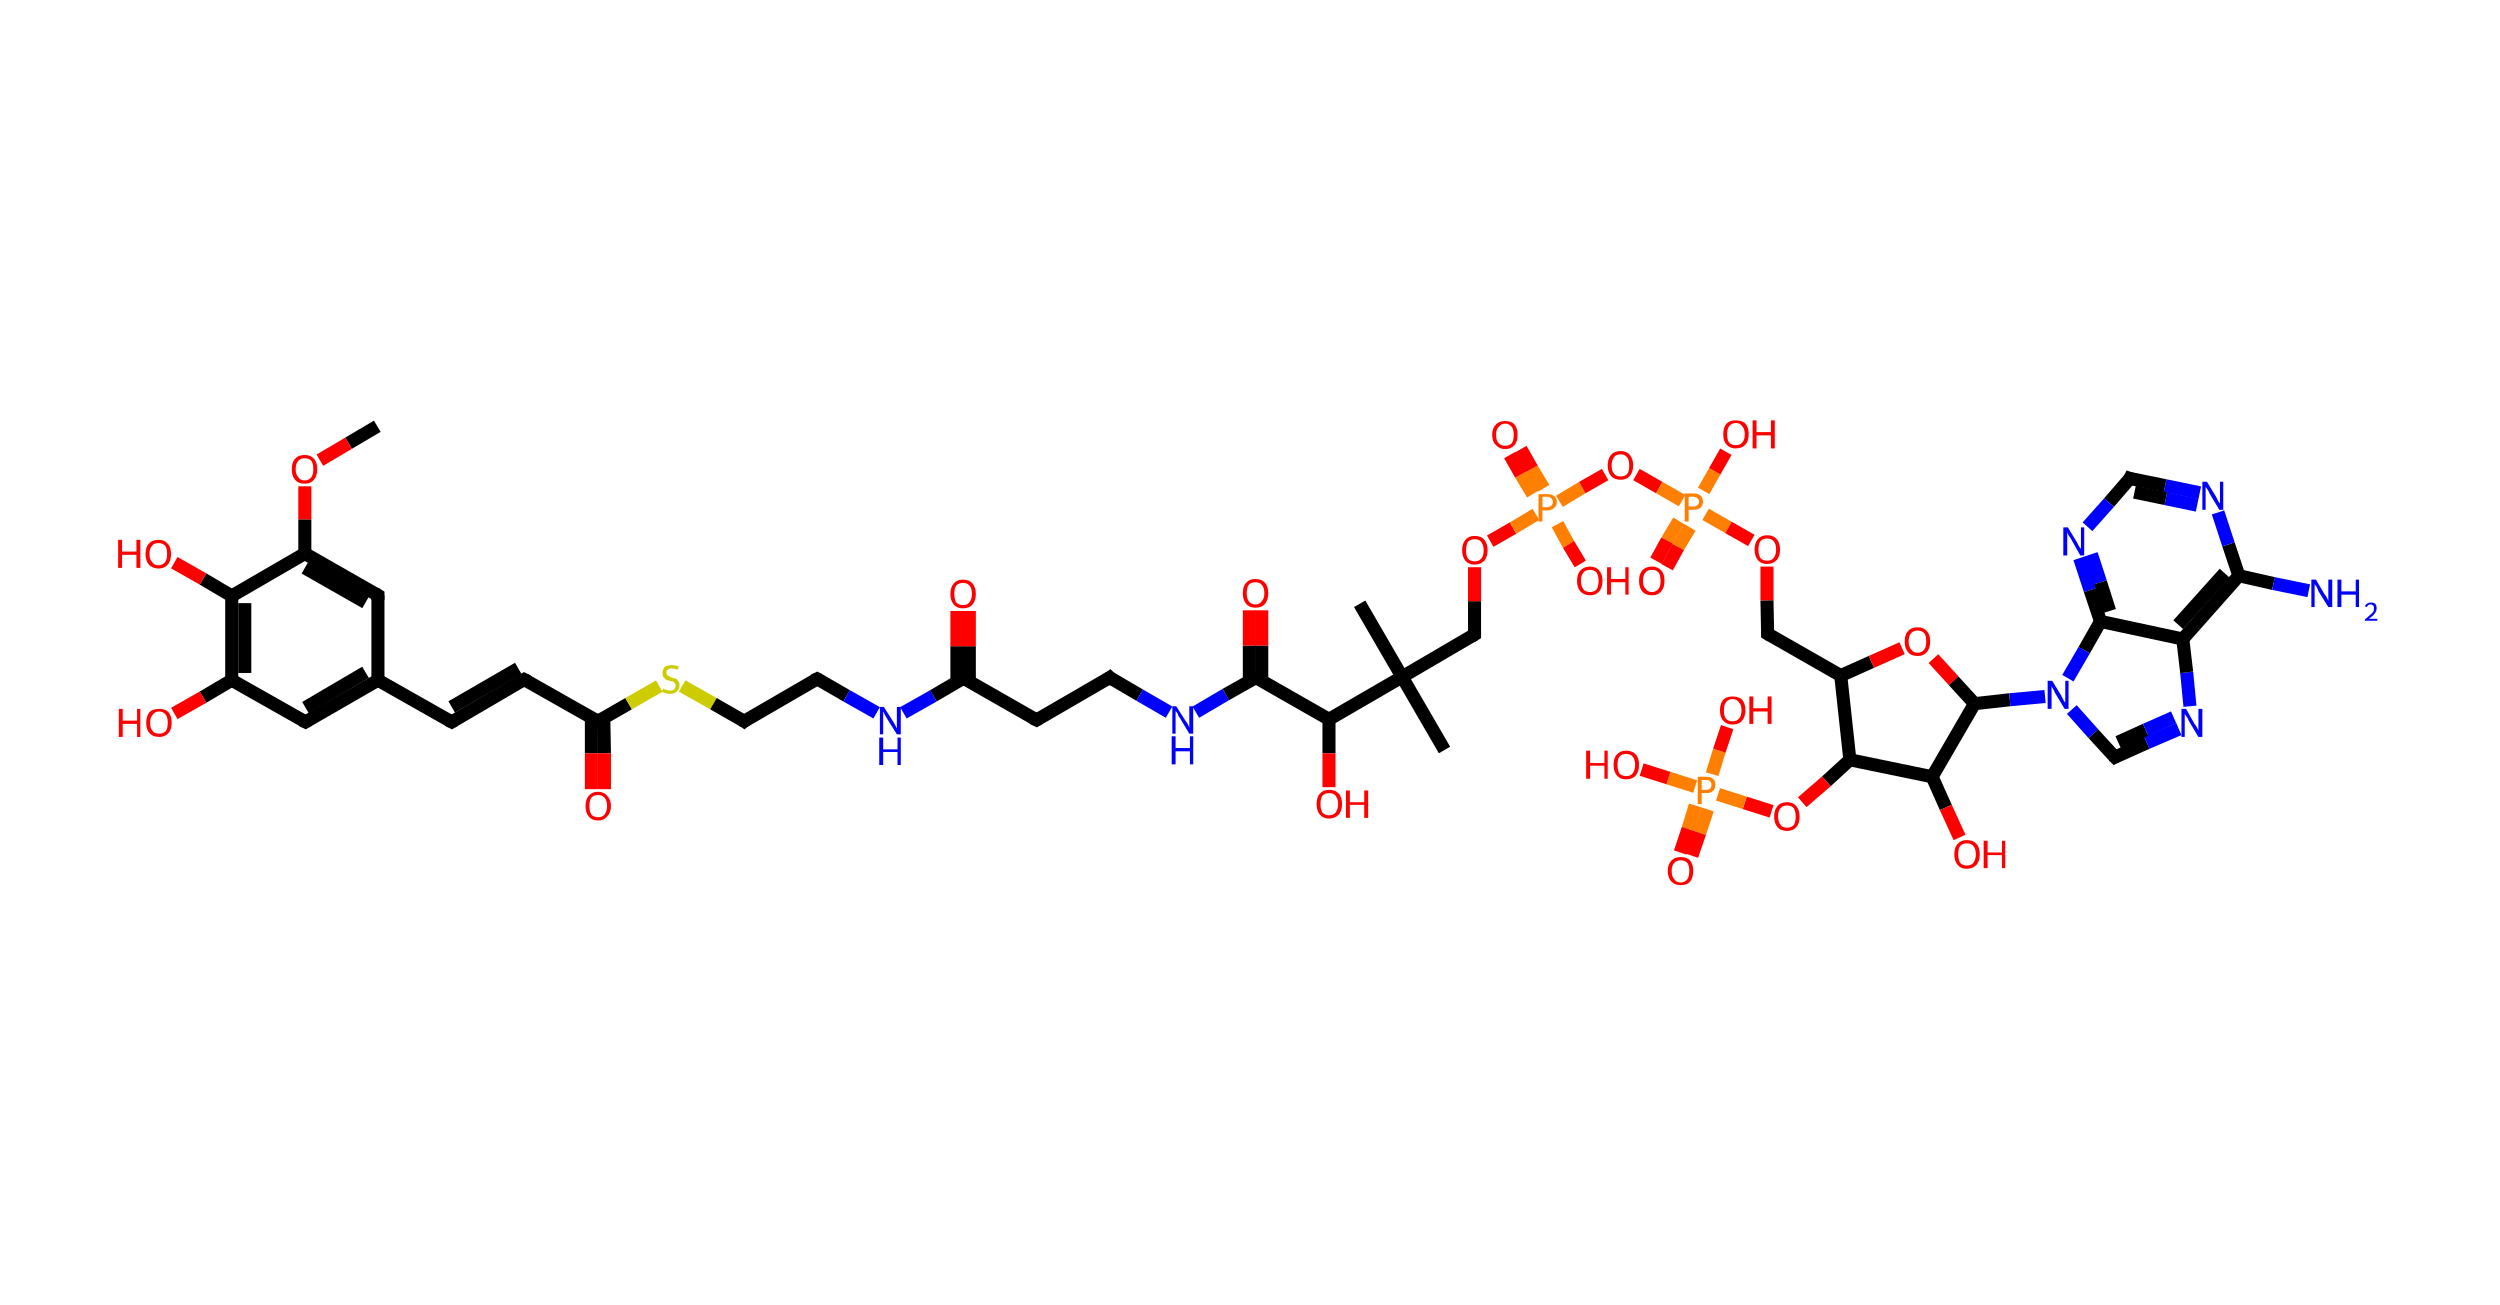 <?xml version='1.0' encoding='ASCII' standalone='yes'?>
<svg xmlns="http://www.w3.org/2000/svg" xmlns:rdkit="http://www.rdkit.org/xml" xmlns:xlink="http://www.w3.org/1999/xlink" version="1.1" baseProfile="full" xml:space="preserve" width="383px" height="200px" viewBox="0 0 383 200">
<!-- END OF HEADER -->
<rect style="opacity:1.0;fill:#FFFFFF;stroke:none" width="383.0" height="200.0" x="0.0" y="0.0"> </rect>
<path class="bond-0 atom-0 atom-1" d="M 57.8,65.3 L 53.4,67.9" style="fill:none;fill-rule:evenodd;stroke:#000000;stroke-width:2.0px;stroke-linecap:butt;stroke-linejoin:miter;stroke-opacity:1"/>
<path class="bond-0 atom-0 atom-1" d="M 53.4,67.9 L 49.0,70.5" style="fill:none;fill-rule:evenodd;stroke:#FF0000;stroke-width:2.0px;stroke-linecap:butt;stroke-linejoin:miter;stroke-opacity:1"/>
<path class="bond-1 atom-1 atom-2" d="M 46.7,74.5 L 46.7,79.6" style="fill:none;fill-rule:evenodd;stroke:#FF0000;stroke-width:2.0px;stroke-linecap:butt;stroke-linejoin:miter;stroke-opacity:1"/>
<path class="bond-1 atom-1 atom-2" d="M 46.7,79.6 L 46.7,84.8" style="fill:none;fill-rule:evenodd;stroke:#000000;stroke-width:2.0px;stroke-linecap:butt;stroke-linejoin:miter;stroke-opacity:1"/>
<path class="bond-2 atom-2 atom-3" d="M 46.7,84.8 L 57.9,91.2" style="fill:none;fill-rule:evenodd;stroke:#000000;stroke-width:2.0px;stroke-linecap:butt;stroke-linejoin:miter;stroke-opacity:1"/>
<path class="bond-2 atom-2 atom-3" d="M 46.7,87.0 L 56.0,92.3" style="fill:none;fill-rule:evenodd;stroke:#000000;stroke-width:2.0px;stroke-linecap:butt;stroke-linejoin:miter;stroke-opacity:1"/>
<path class="bond-3 atom-3 atom-4" d="M 57.9,91.2 L 57.9,104.2" style="fill:none;fill-rule:evenodd;stroke:#000000;stroke-width:2.0px;stroke-linecap:butt;stroke-linejoin:miter;stroke-opacity:1"/>
<path class="bond-4 atom-4 atom-5" d="M 57.9,104.2 L 69.2,110.6" style="fill:none;fill-rule:evenodd;stroke:#000000;stroke-width:2.0px;stroke-linecap:butt;stroke-linejoin:miter;stroke-opacity:1"/>
<path class="bond-5 atom-5 atom-6" d="M 69.2,110.6 L 80.3,104.1" style="fill:none;fill-rule:evenodd;stroke:#000000;stroke-width:2.0px;stroke-linecap:butt;stroke-linejoin:miter;stroke-opacity:1"/>
<path class="bond-5 atom-5 atom-6" d="M 69.2,108.3 L 79.4,102.4" style="fill:none;fill-rule:evenodd;stroke:#000000;stroke-width:2.0px;stroke-linecap:butt;stroke-linejoin:miter;stroke-opacity:1"/>
<path class="bond-6 atom-6 atom-7" d="M 80.3,104.1 L 91.6,110.5" style="fill:none;fill-rule:evenodd;stroke:#000000;stroke-width:2.0px;stroke-linecap:butt;stroke-linejoin:miter;stroke-opacity:1"/>
<path class="bond-7 atom-7 atom-8" d="M 90.6,110.0 L 90.6,115.4" style="fill:none;fill-rule:evenodd;stroke:#000000;stroke-width:2.0px;stroke-linecap:butt;stroke-linejoin:miter;stroke-opacity:1"/>
<path class="bond-7 atom-7 atom-8" d="M 90.6,115.4 L 90.6,120.9" style="fill:none;fill-rule:evenodd;stroke:#FF0000;stroke-width:2.0px;stroke-linecap:butt;stroke-linejoin:miter;stroke-opacity:1"/>
<path class="bond-7 atom-7 atom-8" d="M 92.5,110.0 L 92.6,115.4" style="fill:none;fill-rule:evenodd;stroke:#000000;stroke-width:2.0px;stroke-linecap:butt;stroke-linejoin:miter;stroke-opacity:1"/>
<path class="bond-7 atom-7 atom-8" d="M 92.6,115.4 L 92.6,120.9" style="fill:none;fill-rule:evenodd;stroke:#FF0000;stroke-width:2.0px;stroke-linecap:butt;stroke-linejoin:miter;stroke-opacity:1"/>
<path class="bond-8 atom-7 atom-9" d="M 91.6,110.5 L 96.3,107.8" style="fill:none;fill-rule:evenodd;stroke:#000000;stroke-width:2.0px;stroke-linecap:butt;stroke-linejoin:miter;stroke-opacity:1"/>
<path class="bond-8 atom-7 atom-9" d="M 96.3,107.8 L 101.0,105.1" style="fill:none;fill-rule:evenodd;stroke:#CCCC00;stroke-width:2.0px;stroke-linecap:butt;stroke-linejoin:miter;stroke-opacity:1"/>
<path class="bond-9 atom-9 atom-10" d="M 104.5,105.1 L 109.3,107.8" style="fill:none;fill-rule:evenodd;stroke:#CCCC00;stroke-width:2.0px;stroke-linecap:butt;stroke-linejoin:miter;stroke-opacity:1"/>
<path class="bond-9 atom-9 atom-10" d="M 109.3,107.8 L 114.0,110.5" style="fill:none;fill-rule:evenodd;stroke:#000000;stroke-width:2.0px;stroke-linecap:butt;stroke-linejoin:miter;stroke-opacity:1"/>
<path class="bond-10 atom-10 atom-11" d="M 114.0,110.5 L 125.2,104.0" style="fill:none;fill-rule:evenodd;stroke:#000000;stroke-width:2.0px;stroke-linecap:butt;stroke-linejoin:miter;stroke-opacity:1"/>
<path class="bond-11 atom-11 atom-12" d="M 125.2,104.0 L 129.7,106.6" style="fill:none;fill-rule:evenodd;stroke:#000000;stroke-width:2.0px;stroke-linecap:butt;stroke-linejoin:miter;stroke-opacity:1"/>
<path class="bond-11 atom-11 atom-12" d="M 129.7,106.6 L 134.3,109.2" style="fill:none;fill-rule:evenodd;stroke:#0000FF;stroke-width:2.0px;stroke-linecap:butt;stroke-linejoin:miter;stroke-opacity:1"/>
<path class="bond-12 atom-12 atom-13" d="M 138.4,109.2 L 143.0,106.6" style="fill:none;fill-rule:evenodd;stroke:#0000FF;stroke-width:2.0px;stroke-linecap:butt;stroke-linejoin:miter;stroke-opacity:1"/>
<path class="bond-12 atom-12 atom-13" d="M 143.0,106.6 L 147.6,103.9" style="fill:none;fill-rule:evenodd;stroke:#000000;stroke-width:2.0px;stroke-linecap:butt;stroke-linejoin:miter;stroke-opacity:1"/>
<path class="bond-13 atom-13 atom-14" d="M 148.5,104.5 L 148.5,99.0" style="fill:none;fill-rule:evenodd;stroke:#000000;stroke-width:2.0px;stroke-linecap:butt;stroke-linejoin:miter;stroke-opacity:1"/>
<path class="bond-13 atom-13 atom-14" d="M 148.5,99.0 L 148.5,93.6" style="fill:none;fill-rule:evenodd;stroke:#FF0000;stroke-width:2.0px;stroke-linecap:butt;stroke-linejoin:miter;stroke-opacity:1"/>
<path class="bond-13 atom-13 atom-14" d="M 146.6,104.5 L 146.6,99.0" style="fill:none;fill-rule:evenodd;stroke:#000000;stroke-width:2.0px;stroke-linecap:butt;stroke-linejoin:miter;stroke-opacity:1"/>
<path class="bond-13 atom-13 atom-14" d="M 146.6,99.0 L 146.6,93.6" style="fill:none;fill-rule:evenodd;stroke:#FF0000;stroke-width:2.0px;stroke-linecap:butt;stroke-linejoin:miter;stroke-opacity:1"/>
<path class="bond-14 atom-13 atom-15" d="M 147.6,103.9 L 158.8,110.3" style="fill:none;fill-rule:evenodd;stroke:#000000;stroke-width:2.0px;stroke-linecap:butt;stroke-linejoin:miter;stroke-opacity:1"/>
<path class="bond-15 atom-15 atom-16" d="M 158.8,110.3 L 170.0,103.8" style="fill:none;fill-rule:evenodd;stroke:#000000;stroke-width:2.0px;stroke-linecap:butt;stroke-linejoin:miter;stroke-opacity:1"/>
<path class="bond-16 atom-16 atom-17" d="M 170.0,103.8 L 174.6,106.5" style="fill:none;fill-rule:evenodd;stroke:#000000;stroke-width:2.0px;stroke-linecap:butt;stroke-linejoin:miter;stroke-opacity:1"/>
<path class="bond-16 atom-16 atom-17" d="M 174.6,106.5 L 179.1,109.1" style="fill:none;fill-rule:evenodd;stroke:#0000FF;stroke-width:2.0px;stroke-linecap:butt;stroke-linejoin:miter;stroke-opacity:1"/>
<path class="bond-17 atom-17 atom-18" d="M 183.2,109.1 L 187.8,106.4" style="fill:none;fill-rule:evenodd;stroke:#0000FF;stroke-width:2.0px;stroke-linecap:butt;stroke-linejoin:miter;stroke-opacity:1"/>
<path class="bond-17 atom-17 atom-18" d="M 187.8,106.4 L 192.4,103.8" style="fill:none;fill-rule:evenodd;stroke:#000000;stroke-width:2.0px;stroke-linecap:butt;stroke-linejoin:miter;stroke-opacity:1"/>
<path class="bond-18 atom-18 atom-19" d="M 193.3,104.3 L 193.3,98.9" style="fill:none;fill-rule:evenodd;stroke:#000000;stroke-width:2.0px;stroke-linecap:butt;stroke-linejoin:miter;stroke-opacity:1"/>
<path class="bond-18 atom-18 atom-19" d="M 193.3,98.9 L 193.3,93.5" style="fill:none;fill-rule:evenodd;stroke:#FF0000;stroke-width:2.0px;stroke-linecap:butt;stroke-linejoin:miter;stroke-opacity:1"/>
<path class="bond-18 atom-18 atom-19" d="M 191.4,104.3 L 191.4,98.9" style="fill:none;fill-rule:evenodd;stroke:#000000;stroke-width:2.0px;stroke-linecap:butt;stroke-linejoin:miter;stroke-opacity:1"/>
<path class="bond-18 atom-18 atom-19" d="M 191.4,98.9 L 191.4,93.5" style="fill:none;fill-rule:evenodd;stroke:#FF0000;stroke-width:2.0px;stroke-linecap:butt;stroke-linejoin:miter;stroke-opacity:1"/>
<path class="bond-19 atom-18 atom-20" d="M 192.4,103.8 L 203.6,110.2" style="fill:none;fill-rule:evenodd;stroke:#000000;stroke-width:2.0px;stroke-linecap:butt;stroke-linejoin:miter;stroke-opacity:1"/>
<path class="bond-20 atom-20 atom-21" d="M 203.6,110.2 L 203.6,115.4" style="fill:none;fill-rule:evenodd;stroke:#000000;stroke-width:2.0px;stroke-linecap:butt;stroke-linejoin:miter;stroke-opacity:1"/>
<path class="bond-20 atom-20 atom-21" d="M 203.6,115.4 L 203.6,120.6" style="fill:none;fill-rule:evenodd;stroke:#FF0000;stroke-width:2.0px;stroke-linecap:butt;stroke-linejoin:miter;stroke-opacity:1"/>
<path class="bond-21 atom-20 atom-22" d="M 203.6,110.2 L 214.8,103.7" style="fill:none;fill-rule:evenodd;stroke:#000000;stroke-width:2.0px;stroke-linecap:butt;stroke-linejoin:miter;stroke-opacity:1"/>
<path class="bond-22 atom-22 atom-23" d="M 214.8,103.7 L 208.3,92.5" style="fill:none;fill-rule:evenodd;stroke:#000000;stroke-width:2.0px;stroke-linecap:butt;stroke-linejoin:miter;stroke-opacity:1"/>
<path class="bond-23 atom-22 atom-24" d="M 214.8,103.7 L 221.3,114.9" style="fill:none;fill-rule:evenodd;stroke:#000000;stroke-width:2.0px;stroke-linecap:butt;stroke-linejoin:miter;stroke-opacity:1"/>
<path class="bond-24 atom-22 atom-25" d="M 214.8,103.7 L 225.9,97.2" style="fill:none;fill-rule:evenodd;stroke:#000000;stroke-width:2.0px;stroke-linecap:butt;stroke-linejoin:miter;stroke-opacity:1"/>
<path class="bond-25 atom-25 atom-26" d="M 225.9,97.2 L 225.9,92.1" style="fill:none;fill-rule:evenodd;stroke:#000000;stroke-width:2.0px;stroke-linecap:butt;stroke-linejoin:miter;stroke-opacity:1"/>
<path class="bond-25 atom-25 atom-26" d="M 225.9,92.1 L 225.9,86.9" style="fill:none;fill-rule:evenodd;stroke:#FF0000;stroke-width:2.0px;stroke-linecap:butt;stroke-linejoin:miter;stroke-opacity:1"/>
<path class="bond-26 atom-26 atom-27" d="M 228.3,82.9 L 231.8,80.9" style="fill:none;fill-rule:evenodd;stroke:#FF0000;stroke-width:2.0px;stroke-linecap:butt;stroke-linejoin:miter;stroke-opacity:1"/>
<path class="bond-26 atom-26 atom-27" d="M 231.8,80.9 L 235.3,78.8" style="fill:none;fill-rule:evenodd;stroke:#FF7F00;stroke-width:2.0px;stroke-linecap:butt;stroke-linejoin:miter;stroke-opacity:1"/>
<path class="bond-27 atom-27 atom-28" d="M 236.5,74.8 L 234.7,71.8" style="fill:none;fill-rule:evenodd;stroke:#FF7F00;stroke-width:2.0px;stroke-linecap:butt;stroke-linejoin:miter;stroke-opacity:1"/>
<path class="bond-27 atom-27 atom-28" d="M 234.7,71.8 L 233.0,68.8" style="fill:none;fill-rule:evenodd;stroke:#FF0000;stroke-width:2.0px;stroke-linecap:butt;stroke-linejoin:miter;stroke-opacity:1"/>
<path class="bond-27 atom-27 atom-28" d="M 234.8,75.7 L 233.0,72.7" style="fill:none;fill-rule:evenodd;stroke:#FF7F00;stroke-width:2.0px;stroke-linecap:butt;stroke-linejoin:miter;stroke-opacity:1"/>
<path class="bond-27 atom-27 atom-28" d="M 233.0,72.7 L 231.3,69.7" style="fill:none;fill-rule:evenodd;stroke:#FF0000;stroke-width:2.0px;stroke-linecap:butt;stroke-linejoin:miter;stroke-opacity:1"/>
<path class="bond-28 atom-27 atom-29" d="M 238.6,80.3 L 240.3,83.4" style="fill:none;fill-rule:evenodd;stroke:#FF7F00;stroke-width:2.0px;stroke-linecap:butt;stroke-linejoin:miter;stroke-opacity:1"/>
<path class="bond-28 atom-27 atom-29" d="M 240.3,83.4 L 242.1,86.4" style="fill:none;fill-rule:evenodd;stroke:#FF0000;stroke-width:2.0px;stroke-linecap:butt;stroke-linejoin:miter;stroke-opacity:1"/>
<path class="bond-29 atom-27 atom-30" d="M 238.9,76.8 L 242.4,74.7" style="fill:none;fill-rule:evenodd;stroke:#FF7F00;stroke-width:2.0px;stroke-linecap:butt;stroke-linejoin:miter;stroke-opacity:1"/>
<path class="bond-29 atom-27 atom-30" d="M 242.4,74.7 L 245.9,72.7" style="fill:none;fill-rule:evenodd;stroke:#FF0000;stroke-width:2.0px;stroke-linecap:butt;stroke-linejoin:miter;stroke-opacity:1"/>
<path class="bond-30 atom-30 atom-31" d="M 250.7,72.7 L 254.2,74.7" style="fill:none;fill-rule:evenodd;stroke:#FF0000;stroke-width:2.0px;stroke-linecap:butt;stroke-linejoin:miter;stroke-opacity:1"/>
<path class="bond-30 atom-30 atom-31" d="M 254.2,74.7 L 257.7,76.7" style="fill:none;fill-rule:evenodd;stroke:#FF7F00;stroke-width:2.0px;stroke-linecap:butt;stroke-linejoin:miter;stroke-opacity:1"/>
<path class="bond-31 atom-31 atom-32" d="M 257.2,79.8 L 255.4,82.8" style="fill:none;fill-rule:evenodd;stroke:#FF7F00;stroke-width:2.0px;stroke-linecap:butt;stroke-linejoin:miter;stroke-opacity:1"/>
<path class="bond-31 atom-31 atom-32" d="M 255.4,82.8 L 253.7,85.9" style="fill:none;fill-rule:evenodd;stroke:#FF0000;stroke-width:2.0px;stroke-linecap:butt;stroke-linejoin:miter;stroke-opacity:1"/>
<path class="bond-31 atom-31 atom-32" d="M 258.9,80.8 L 257.1,83.8" style="fill:none;fill-rule:evenodd;stroke:#FF7F00;stroke-width:2.0px;stroke-linecap:butt;stroke-linejoin:miter;stroke-opacity:1"/>
<path class="bond-31 atom-31 atom-32" d="M 257.1,83.8 L 255.4,86.9" style="fill:none;fill-rule:evenodd;stroke:#FF0000;stroke-width:2.0px;stroke-linecap:butt;stroke-linejoin:miter;stroke-opacity:1"/>
<path class="bond-32 atom-31 atom-33" d="M 261.0,75.2 L 262.7,72.2" style="fill:none;fill-rule:evenodd;stroke:#FF7F00;stroke-width:2.0px;stroke-linecap:butt;stroke-linejoin:miter;stroke-opacity:1"/>
<path class="bond-32 atom-31 atom-33" d="M 262.7,72.2 L 264.4,69.2" style="fill:none;fill-rule:evenodd;stroke:#FF0000;stroke-width:2.0px;stroke-linecap:butt;stroke-linejoin:miter;stroke-opacity:1"/>
<path class="bond-33 atom-31 atom-34" d="M 261.3,78.8 L 264.8,80.8" style="fill:none;fill-rule:evenodd;stroke:#FF7F00;stroke-width:2.0px;stroke-linecap:butt;stroke-linejoin:miter;stroke-opacity:1"/>
<path class="bond-33 atom-31 atom-34" d="M 264.8,80.8 L 268.3,82.8" style="fill:none;fill-rule:evenodd;stroke:#FF0000;stroke-width:2.0px;stroke-linecap:butt;stroke-linejoin:miter;stroke-opacity:1"/>
<path class="bond-34 atom-34 atom-35" d="M 270.7,86.8 L 270.7,92.0" style="fill:none;fill-rule:evenodd;stroke:#FF0000;stroke-width:2.0px;stroke-linecap:butt;stroke-linejoin:miter;stroke-opacity:1"/>
<path class="bond-34 atom-34 atom-35" d="M 270.7,92.0 L 270.8,97.1" style="fill:none;fill-rule:evenodd;stroke:#000000;stroke-width:2.0px;stroke-linecap:butt;stroke-linejoin:miter;stroke-opacity:1"/>
<path class="bond-35 atom-35 atom-36" d="M 270.8,97.1 L 282.0,103.5" style="fill:none;fill-rule:evenodd;stroke:#000000;stroke-width:2.0px;stroke-linecap:butt;stroke-linejoin:miter;stroke-opacity:1"/>
<path class="bond-36 atom-36 atom-37" d="M 282.0,103.5 L 286.7,101.4" style="fill:none;fill-rule:evenodd;stroke:#000000;stroke-width:2.0px;stroke-linecap:butt;stroke-linejoin:miter;stroke-opacity:1"/>
<path class="bond-36 atom-36 atom-37" d="M 286.7,101.4 L 291.4,99.3" style="fill:none;fill-rule:evenodd;stroke:#FF0000;stroke-width:2.0px;stroke-linecap:butt;stroke-linejoin:miter;stroke-opacity:1"/>
<path class="bond-37 atom-37 atom-38" d="M 296.2,100.9 L 299.3,104.3" style="fill:none;fill-rule:evenodd;stroke:#FF0000;stroke-width:2.0px;stroke-linecap:butt;stroke-linejoin:miter;stroke-opacity:1"/>
<path class="bond-37 atom-37 atom-38" d="M 299.3,104.3 L 302.5,107.8" style="fill:none;fill-rule:evenodd;stroke:#000000;stroke-width:2.0px;stroke-linecap:butt;stroke-linejoin:miter;stroke-opacity:1"/>
<path class="bond-38 atom-38 atom-39" d="M 302.5,107.8 L 307.9,107.2" style="fill:none;fill-rule:evenodd;stroke:#000000;stroke-width:2.0px;stroke-linecap:butt;stroke-linejoin:miter;stroke-opacity:1"/>
<path class="bond-38 atom-38 atom-39" d="M 307.9,107.2 L 313.3,106.7" style="fill:none;fill-rule:evenodd;stroke:#0000FF;stroke-width:2.0px;stroke-linecap:butt;stroke-linejoin:miter;stroke-opacity:1"/>
<path class="bond-39 atom-39 atom-40" d="M 317.4,108.7 L 320.7,112.4" style="fill:none;fill-rule:evenodd;stroke:#0000FF;stroke-width:2.0px;stroke-linecap:butt;stroke-linejoin:miter;stroke-opacity:1"/>
<path class="bond-39 atom-39 atom-40" d="M 320.7,112.4 L 324.0,116.0" style="fill:none;fill-rule:evenodd;stroke:#000000;stroke-width:2.0px;stroke-linecap:butt;stroke-linejoin:miter;stroke-opacity:1"/>
<path class="bond-40 atom-40 atom-41" d="M 324.0,116.0 L 328.9,113.8" style="fill:none;fill-rule:evenodd;stroke:#000000;stroke-width:2.0px;stroke-linecap:butt;stroke-linejoin:miter;stroke-opacity:1"/>
<path class="bond-40 atom-40 atom-41" d="M 328.9,113.8 L 333.8,111.7" style="fill:none;fill-rule:evenodd;stroke:#0000FF;stroke-width:2.0px;stroke-linecap:butt;stroke-linejoin:miter;stroke-opacity:1"/>
<path class="bond-40 atom-40 atom-41" d="M 324.5,113.7 L 328.7,111.8" style="fill:none;fill-rule:evenodd;stroke:#000000;stroke-width:2.0px;stroke-linecap:butt;stroke-linejoin:miter;stroke-opacity:1"/>
<path class="bond-40 atom-40 atom-41" d="M 328.7,111.8 L 333.0,109.9" style="fill:none;fill-rule:evenodd;stroke:#0000FF;stroke-width:2.0px;stroke-linecap:butt;stroke-linejoin:miter;stroke-opacity:1"/>
<path class="bond-41 atom-41 atom-42" d="M 335.5,108.2 L 335.0,103.0" style="fill:none;fill-rule:evenodd;stroke:#0000FF;stroke-width:2.0px;stroke-linecap:butt;stroke-linejoin:miter;stroke-opacity:1"/>
<path class="bond-41 atom-41 atom-42" d="M 335.0,103.0 L 334.4,97.9" style="fill:none;fill-rule:evenodd;stroke:#000000;stroke-width:2.0px;stroke-linecap:butt;stroke-linejoin:miter;stroke-opacity:1"/>
<path class="bond-42 atom-42 atom-43" d="M 334.4,97.9 L 343.0,88.2" style="fill:none;fill-rule:evenodd;stroke:#000000;stroke-width:2.0px;stroke-linecap:butt;stroke-linejoin:miter;stroke-opacity:1"/>
<path class="bond-42 atom-42 atom-43" d="M 333.7,95.7 L 340.8,87.8" style="fill:none;fill-rule:evenodd;stroke:#000000;stroke-width:2.0px;stroke-linecap:butt;stroke-linejoin:miter;stroke-opacity:1"/>
<path class="bond-43 atom-43 atom-44" d="M 343.0,88.2 L 348.3,89.4" style="fill:none;fill-rule:evenodd;stroke:#000000;stroke-width:2.0px;stroke-linecap:butt;stroke-linejoin:miter;stroke-opacity:1"/>
<path class="bond-43 atom-43 atom-44" d="M 348.3,89.4 L 353.7,90.5" style="fill:none;fill-rule:evenodd;stroke:#0000FF;stroke-width:2.0px;stroke-linecap:butt;stroke-linejoin:miter;stroke-opacity:1"/>
<path class="bond-44 atom-43 atom-45" d="M 343.0,88.2 L 341.4,83.4" style="fill:none;fill-rule:evenodd;stroke:#000000;stroke-width:2.0px;stroke-linecap:butt;stroke-linejoin:miter;stroke-opacity:1"/>
<path class="bond-44 atom-43 atom-45" d="M 341.4,83.4 L 339.8,78.5" style="fill:none;fill-rule:evenodd;stroke:#0000FF;stroke-width:2.0px;stroke-linecap:butt;stroke-linejoin:miter;stroke-opacity:1"/>
<path class="bond-45 atom-45 atom-46" d="M 337.0,75.5 L 331.7,74.4" style="fill:none;fill-rule:evenodd;stroke:#0000FF;stroke-width:2.0px;stroke-linecap:butt;stroke-linejoin:miter;stroke-opacity:1"/>
<path class="bond-45 atom-45 atom-46" d="M 331.7,74.4 L 326.3,73.3" style="fill:none;fill-rule:evenodd;stroke:#000000;stroke-width:2.0px;stroke-linecap:butt;stroke-linejoin:miter;stroke-opacity:1"/>
<path class="bond-45 atom-45 atom-46" d="M 336.6,77.4 L 331.8,76.4" style="fill:none;fill-rule:evenodd;stroke:#0000FF;stroke-width:2.0px;stroke-linecap:butt;stroke-linejoin:miter;stroke-opacity:1"/>
<path class="bond-45 atom-45 atom-46" d="M 331.8,76.4 L 327.0,75.4" style="fill:none;fill-rule:evenodd;stroke:#000000;stroke-width:2.0px;stroke-linecap:butt;stroke-linejoin:miter;stroke-opacity:1"/>
<path class="bond-46 atom-46 atom-47" d="M 326.3,73.3 L 323.1,77.0" style="fill:none;fill-rule:evenodd;stroke:#000000;stroke-width:2.0px;stroke-linecap:butt;stroke-linejoin:miter;stroke-opacity:1"/>
<path class="bond-46 atom-46 atom-47" d="M 323.1,77.0 L 319.8,80.7" style="fill:none;fill-rule:evenodd;stroke:#0000FF;stroke-width:2.0px;stroke-linecap:butt;stroke-linejoin:miter;stroke-opacity:1"/>
<path class="bond-47 atom-47 atom-48" d="M 318.6,85.5 L 320.2,90.4" style="fill:none;fill-rule:evenodd;stroke:#0000FF;stroke-width:2.0px;stroke-linecap:butt;stroke-linejoin:miter;stroke-opacity:1"/>
<path class="bond-47 atom-47 atom-48" d="M 320.2,90.4 L 321.8,95.2" style="fill:none;fill-rule:evenodd;stroke:#000000;stroke-width:2.0px;stroke-linecap:butt;stroke-linejoin:miter;stroke-opacity:1"/>
<path class="bond-47 atom-47 atom-48" d="M 320.4,84.9 L 321.8,89.2" style="fill:none;fill-rule:evenodd;stroke:#0000FF;stroke-width:2.0px;stroke-linecap:butt;stroke-linejoin:miter;stroke-opacity:1"/>
<path class="bond-47 atom-47 atom-48" d="M 321.8,89.2 L 323.2,93.6" style="fill:none;fill-rule:evenodd;stroke:#000000;stroke-width:2.0px;stroke-linecap:butt;stroke-linejoin:miter;stroke-opacity:1"/>
<path class="bond-48 atom-38 atom-49" d="M 302.5,107.8 L 296.0,119.0" style="fill:none;fill-rule:evenodd;stroke:#000000;stroke-width:2.0px;stroke-linecap:butt;stroke-linejoin:miter;stroke-opacity:1"/>
<path class="bond-49 atom-49 atom-50" d="M 296.0,119.0 L 298.1,123.7" style="fill:none;fill-rule:evenodd;stroke:#000000;stroke-width:2.0px;stroke-linecap:butt;stroke-linejoin:miter;stroke-opacity:1"/>
<path class="bond-49 atom-49 atom-50" d="M 298.1,123.7 L 300.2,128.3" style="fill:none;fill-rule:evenodd;stroke:#FF0000;stroke-width:2.0px;stroke-linecap:butt;stroke-linejoin:miter;stroke-opacity:1"/>
<path class="bond-50 atom-49 atom-51" d="M 296.0,119.0 L 283.4,116.4" style="fill:none;fill-rule:evenodd;stroke:#000000;stroke-width:2.0px;stroke-linecap:butt;stroke-linejoin:miter;stroke-opacity:1"/>
<path class="bond-51 atom-51 atom-52" d="M 283.4,116.4 L 279.8,119.7" style="fill:none;fill-rule:evenodd;stroke:#000000;stroke-width:2.0px;stroke-linecap:butt;stroke-linejoin:miter;stroke-opacity:1"/>
<path class="bond-51 atom-51 atom-52" d="M 279.8,119.7 L 276.1,122.9" style="fill:none;fill-rule:evenodd;stroke:#FF0000;stroke-width:2.0px;stroke-linecap:butt;stroke-linejoin:miter;stroke-opacity:1"/>
<path class="bond-52 atom-52 atom-53" d="M 271.4,124.3 L 267.3,123.0" style="fill:none;fill-rule:evenodd;stroke:#FF0000;stroke-width:2.0px;stroke-linecap:butt;stroke-linejoin:miter;stroke-opacity:1"/>
<path class="bond-52 atom-52 atom-53" d="M 267.3,123.0 L 263.2,121.7" style="fill:none;fill-rule:evenodd;stroke:#FF7F00;stroke-width:2.0px;stroke-linecap:butt;stroke-linejoin:miter;stroke-opacity:1"/>
<path class="bond-53 atom-53 atom-54" d="M 259.7,123.4 L 258.6,127.0" style="fill:none;fill-rule:evenodd;stroke:#FF7F00;stroke-width:2.0px;stroke-linecap:butt;stroke-linejoin:miter;stroke-opacity:1"/>
<path class="bond-53 atom-53 atom-54" d="M 258.6,127.0 L 257.4,130.6" style="fill:none;fill-rule:evenodd;stroke:#FF0000;stroke-width:2.0px;stroke-linecap:butt;stroke-linejoin:miter;stroke-opacity:1"/>
<path class="bond-53 atom-53 atom-54" d="M 261.6,124.0 L 260.4,127.6" style="fill:none;fill-rule:evenodd;stroke:#FF7F00;stroke-width:2.0px;stroke-linecap:butt;stroke-linejoin:miter;stroke-opacity:1"/>
<path class="bond-53 atom-53 atom-54" d="M 260.4,127.6 L 259.2,131.1" style="fill:none;fill-rule:evenodd;stroke:#FF0000;stroke-width:2.0px;stroke-linecap:butt;stroke-linejoin:miter;stroke-opacity:1"/>
<path class="bond-54 atom-53 atom-55" d="M 262.3,118.6 L 263.4,115.0" style="fill:none;fill-rule:evenodd;stroke:#FF7F00;stroke-width:2.0px;stroke-linecap:butt;stroke-linejoin:miter;stroke-opacity:1"/>
<path class="bond-54 atom-53 atom-55" d="M 263.4,115.0 L 264.6,111.4" style="fill:none;fill-rule:evenodd;stroke:#FF0000;stroke-width:2.0px;stroke-linecap:butt;stroke-linejoin:miter;stroke-opacity:1"/>
<path class="bond-55 atom-53 atom-56" d="M 259.7,120.5 L 255.6,119.2" style="fill:none;fill-rule:evenodd;stroke:#FF7F00;stroke-width:2.0px;stroke-linecap:butt;stroke-linejoin:miter;stroke-opacity:1"/>
<path class="bond-55 atom-53 atom-56" d="M 255.6,119.2 L 251.5,117.9" style="fill:none;fill-rule:evenodd;stroke:#FF0000;stroke-width:2.0px;stroke-linecap:butt;stroke-linejoin:miter;stroke-opacity:1"/>
<path class="bond-56 atom-4 atom-57" d="M 57.9,104.2 L 46.8,110.6" style="fill:none;fill-rule:evenodd;stroke:#000000;stroke-width:2.0px;stroke-linecap:butt;stroke-linejoin:miter;stroke-opacity:1"/>
<path class="bond-56 atom-4 atom-57" d="M 56.0,103.0 L 46.8,108.4" style="fill:none;fill-rule:evenodd;stroke:#000000;stroke-width:2.0px;stroke-linecap:butt;stroke-linejoin:miter;stroke-opacity:1"/>
<path class="bond-57 atom-57 atom-58" d="M 46.8,110.6 L 35.5,104.2" style="fill:none;fill-rule:evenodd;stroke:#000000;stroke-width:2.0px;stroke-linecap:butt;stroke-linejoin:miter;stroke-opacity:1"/>
<path class="bond-58 atom-58 atom-59" d="M 35.5,104.2 L 31.1,106.8" style="fill:none;fill-rule:evenodd;stroke:#000000;stroke-width:2.0px;stroke-linecap:butt;stroke-linejoin:miter;stroke-opacity:1"/>
<path class="bond-58 atom-58 atom-59" d="M 31.1,106.8 L 26.7,109.3" style="fill:none;fill-rule:evenodd;stroke:#FF0000;stroke-width:2.0px;stroke-linecap:butt;stroke-linejoin:miter;stroke-opacity:1"/>
<path class="bond-59 atom-58 atom-60" d="M 35.5,104.2 L 35.5,91.3" style="fill:none;fill-rule:evenodd;stroke:#000000;stroke-width:2.0px;stroke-linecap:butt;stroke-linejoin:miter;stroke-opacity:1"/>
<path class="bond-59 atom-58 atom-60" d="M 37.5,103.1 L 37.5,92.4" style="fill:none;fill-rule:evenodd;stroke:#000000;stroke-width:2.0px;stroke-linecap:butt;stroke-linejoin:miter;stroke-opacity:1"/>
<path class="bond-60 atom-60 atom-61" d="M 35.5,91.3 L 31.1,88.7" style="fill:none;fill-rule:evenodd;stroke:#000000;stroke-width:2.0px;stroke-linecap:butt;stroke-linejoin:miter;stroke-opacity:1"/>
<path class="bond-60 atom-60 atom-61" d="M 31.1,88.7 L 26.7,86.2" style="fill:none;fill-rule:evenodd;stroke:#FF0000;stroke-width:2.0px;stroke-linecap:butt;stroke-linejoin:miter;stroke-opacity:1"/>
<path class="bond-61 atom-60 atom-2" d="M 35.5,91.3 L 46.7,84.8" style="fill:none;fill-rule:evenodd;stroke:#000000;stroke-width:2.0px;stroke-linecap:butt;stroke-linejoin:miter;stroke-opacity:1"/>
<path class="bond-62 atom-51 atom-36" d="M 283.4,116.4 L 282.0,103.5" style="fill:none;fill-rule:evenodd;stroke:#000000;stroke-width:2.0px;stroke-linecap:butt;stroke-linejoin:miter;stroke-opacity:1"/>
<path class="bond-63 atom-48 atom-39" d="M 321.8,95.2 L 319.3,99.6" style="fill:none;fill-rule:evenodd;stroke:#000000;stroke-width:2.0px;stroke-linecap:butt;stroke-linejoin:miter;stroke-opacity:1"/>
<path class="bond-63 atom-48 atom-39" d="M 319.3,99.6 L 316.8,103.9" style="fill:none;fill-rule:evenodd;stroke:#0000FF;stroke-width:2.0px;stroke-linecap:butt;stroke-linejoin:miter;stroke-opacity:1"/>
<path class="bond-64 atom-48 atom-42" d="M 321.8,95.2 L 334.4,97.9" style="fill:none;fill-rule:evenodd;stroke:#000000;stroke-width:2.0px;stroke-linecap:butt;stroke-linejoin:miter;stroke-opacity:1"/>
<path d="M 57.4,90.9 L 57.9,91.2 L 57.9,91.9" style="fill:none;stroke:#000000;stroke-width:2.0px;stroke-linecap:butt;stroke-linejoin:miter;stroke-opacity:1;"/>
<path d="M 68.6,110.3 L 69.2,110.6 L 69.7,110.3" style="fill:none;stroke:#000000;stroke-width:2.0px;stroke-linecap:butt;stroke-linejoin:miter;stroke-opacity:1;"/>
<path d="M 79.8,104.4 L 80.3,104.1 L 80.9,104.4" style="fill:none;stroke:#000000;stroke-width:2.0px;stroke-linecap:butt;stroke-linejoin:miter;stroke-opacity:1;"/>
<path d="M 91.0,110.2 L 91.6,110.5 L 91.8,110.4" style="fill:none;stroke:#000000;stroke-width:2.0px;stroke-linecap:butt;stroke-linejoin:miter;stroke-opacity:1;"/>
<path d="M 113.7,110.3 L 114.0,110.5 L 114.5,110.1" style="fill:none;stroke:#000000;stroke-width:2.0px;stroke-linecap:butt;stroke-linejoin:miter;stroke-opacity:1;"/>
<path d="M 124.6,104.3 L 125.2,104.0 L 125.4,104.1" style="fill:none;stroke:#000000;stroke-width:2.0px;stroke-linecap:butt;stroke-linejoin:miter;stroke-opacity:1;"/>
<path d="M 147.3,104.0 L 147.6,103.9 L 148.1,104.2" style="fill:none;stroke:#000000;stroke-width:2.0px;stroke-linecap:butt;stroke-linejoin:miter;stroke-opacity:1;"/>
<path d="M 158.2,110.0 L 158.8,110.3 L 159.3,110.0" style="fill:none;stroke:#000000;stroke-width:2.0px;stroke-linecap:butt;stroke-linejoin:miter;stroke-opacity:1;"/>
<path d="M 169.4,104.2 L 170.0,103.8 L 170.2,104.0" style="fill:none;stroke:#000000;stroke-width:2.0px;stroke-linecap:butt;stroke-linejoin:miter;stroke-opacity:1;"/>
<path d="M 192.1,103.9 L 192.4,103.8 L 192.9,104.1" style="fill:none;stroke:#000000;stroke-width:2.0px;stroke-linecap:butt;stroke-linejoin:miter;stroke-opacity:1;"/>
<path d="M 225.4,97.5 L 225.9,97.2 L 225.9,97.0" style="fill:none;stroke:#000000;stroke-width:2.0px;stroke-linecap:butt;stroke-linejoin:miter;stroke-opacity:1;"/>
<path d="M 270.8,96.8 L 270.8,97.1 L 271.3,97.4" style="fill:none;stroke:#000000;stroke-width:2.0px;stroke-linecap:butt;stroke-linejoin:miter;stroke-opacity:1;"/>
<path d="M 323.8,115.8 L 324.0,116.0 L 324.2,115.9" style="fill:none;stroke:#000000;stroke-width:2.0px;stroke-linecap:butt;stroke-linejoin:miter;stroke-opacity:1;"/>
<path d="M 326.6,73.4 L 326.3,73.3 L 326.2,73.5" style="fill:none;stroke:#000000;stroke-width:2.0px;stroke-linecap:butt;stroke-linejoin:miter;stroke-opacity:1;"/>
<path d="M 47.3,110.3 L 46.8,110.6 L 46.2,110.3" style="fill:none;stroke:#000000;stroke-width:2.0px;stroke-linecap:butt;stroke-linejoin:miter;stroke-opacity:1;"/>
<path class="atom-1" d="M 44.7 71.9 Q 44.7 70.8, 45.2 70.3 Q 45.7 69.7, 46.7 69.7 Q 47.6 69.7, 48.1 70.3 Q 48.6 70.8, 48.6 71.9 Q 48.6 72.9, 48.1 73.5 Q 47.6 74.1, 46.7 74.1 Q 45.7 74.1, 45.2 73.5 Q 44.7 72.9, 44.7 71.9 M 46.7 73.6 Q 47.3 73.6, 47.7 73.1 Q 48.0 72.7, 48.0 71.9 Q 48.0 71.0, 47.7 70.6 Q 47.3 70.2, 46.7 70.2 Q 46.0 70.2, 45.7 70.6 Q 45.3 71.0, 45.3 71.9 Q 45.3 72.7, 45.7 73.1 Q 46.0 73.6, 46.7 73.6 " fill="#FF0000"/>
<path class="atom-8" d="M 89.7 123.5 Q 89.7 122.5, 90.2 121.9 Q 90.7 121.3, 91.6 121.3 Q 92.5 121.3, 93.0 121.9 Q 93.6 122.5, 93.6 123.5 Q 93.6 124.5, 93.0 125.1 Q 92.5 125.7, 91.6 125.7 Q 90.7 125.7, 90.2 125.1 Q 89.7 124.5, 89.7 123.5 M 91.6 125.2 Q 92.3 125.2, 92.6 124.8 Q 93.0 124.3, 93.0 123.5 Q 93.0 122.6, 92.6 122.2 Q 92.3 121.8, 91.6 121.8 Q 91.0 121.8, 90.6 122.2 Q 90.3 122.6, 90.3 123.5 Q 90.3 124.3, 90.6 124.8 Q 91.0 125.2, 91.6 125.2 " fill="#FF0000"/>
<path class="atom-9" d="M 101.6 105.5 Q 101.6 105.5, 101.8 105.6 Q 102.0 105.7, 102.2 105.7 Q 102.4 105.8, 102.6 105.8 Q 103.1 105.8, 103.3 105.6 Q 103.5 105.4, 103.5 105.0 Q 103.5 104.8, 103.4 104.7 Q 103.3 104.5, 103.1 104.4 Q 102.9 104.4, 102.6 104.3 Q 102.2 104.2, 102.0 104.1 Q 101.8 103.9, 101.6 103.7 Q 101.5 103.5, 101.5 103.1 Q 101.5 102.6, 101.8 102.2 Q 102.2 101.9, 102.9 101.9 Q 103.4 101.9, 104.0 102.1 L 103.8 102.6 Q 103.3 102.4, 102.9 102.4 Q 102.5 102.4, 102.3 102.6 Q 102.1 102.7, 102.1 103.0 Q 102.1 103.3, 102.2 103.4 Q 102.3 103.5, 102.5 103.6 Q 102.7 103.7, 102.9 103.8 Q 103.3 103.9, 103.6 104.0 Q 103.8 104.1, 103.9 104.4 Q 104.1 104.6, 104.1 105.0 Q 104.1 105.6, 103.7 105.9 Q 103.3 106.3, 102.7 106.3 Q 102.3 106.3, 102.0 106.2 Q 101.7 106.1, 101.4 106.0 L 101.6 105.5 " fill="#CCCC00"/>
<path class="atom-12" d="M 135.4 108.3 L 136.8 110.5 Q 137.0 110.8, 137.2 111.2 Q 137.4 111.6, 137.4 111.6 L 137.4 108.3 L 138.0 108.3 L 138.0 112.5 L 137.4 112.5 L 135.9 110.1 Q 135.7 109.8, 135.5 109.4 Q 135.4 109.1, 135.3 109.0 L 135.3 112.5 L 134.8 112.5 L 134.8 108.3 L 135.4 108.3 " fill="#0000FF"/>
<path class="atom-12" d="M 134.7 113.0 L 135.3 113.0 L 135.3 114.8 L 137.5 114.8 L 137.5 113.0 L 138.0 113.0 L 138.0 117.2 L 137.5 117.2 L 137.5 115.2 L 135.3 115.2 L 135.3 117.2 L 134.7 117.2 L 134.7 113.0 " fill="#0000FF"/>
<path class="atom-14" d="M 145.6 91.0 Q 145.6 90.0, 146.1 89.4 Q 146.6 88.8, 147.5 88.8 Q 148.5 88.8, 149.0 89.4 Q 149.5 90.0, 149.5 91.0 Q 149.5 92.0, 149.0 92.6 Q 148.5 93.2, 147.5 93.2 Q 146.6 93.2, 146.1 92.6 Q 145.6 92.0, 145.6 91.0 M 147.5 92.7 Q 148.2 92.7, 148.5 92.3 Q 148.9 91.8, 148.9 91.0 Q 148.9 90.1, 148.5 89.7 Q 148.2 89.3, 147.5 89.3 Q 146.9 89.3, 146.5 89.7 Q 146.2 90.1, 146.2 91.0 Q 146.2 91.8, 146.5 92.3 Q 146.9 92.7, 147.5 92.7 " fill="#FF0000"/>
<path class="atom-17" d="M 180.2 108.2 L 181.6 110.4 Q 181.8 110.6, 182.0 111.0 Q 182.2 111.4, 182.2 111.5 L 182.2 108.2 L 182.8 108.2 L 182.8 112.4 L 182.2 112.4 L 180.7 109.9 Q 180.5 109.7, 180.4 109.3 Q 180.2 109.0, 180.1 108.9 L 180.1 112.4 L 179.6 112.4 L 179.6 108.2 L 180.2 108.2 " fill="#0000FF"/>
<path class="atom-17" d="M 179.5 112.8 L 180.1 112.8 L 180.1 114.6 L 182.3 114.6 L 182.3 112.8 L 182.8 112.8 L 182.8 117.1 L 182.3 117.1 L 182.3 115.1 L 180.1 115.1 L 180.1 117.1 L 179.5 117.1 L 179.5 112.8 " fill="#0000FF"/>
<path class="atom-19" d="M 190.4 90.9 Q 190.4 89.8, 190.9 89.3 Q 191.4 88.7, 192.3 88.7 Q 193.3 88.7, 193.8 89.3 Q 194.3 89.8, 194.3 90.9 Q 194.3 91.9, 193.8 92.5 Q 193.3 93.1, 192.3 93.1 Q 191.4 93.1, 190.9 92.5 Q 190.4 91.9, 190.4 90.9 M 192.3 92.6 Q 193.0 92.6, 193.3 92.1 Q 193.7 91.7, 193.7 90.9 Q 193.7 90.0, 193.3 89.6 Q 193.0 89.2, 192.3 89.2 Q 191.7 89.2, 191.3 89.6 Q 191.0 90.0, 191.0 90.9 Q 191.0 91.7, 191.3 92.1 Q 191.7 92.6, 192.3 92.6 " fill="#FF0000"/>
<path class="atom-21" d="M 201.7 123.2 Q 201.7 122.1, 202.2 121.6 Q 202.7 121.0, 203.6 121.0 Q 204.6 121.0, 205.1 121.6 Q 205.6 122.1, 205.6 123.2 Q 205.6 124.2, 205.1 124.8 Q 204.5 125.4, 203.6 125.4 Q 202.7 125.4, 202.2 124.8 Q 201.7 124.2, 201.7 123.2 M 203.6 124.9 Q 204.3 124.9, 204.6 124.5 Q 205.0 124.0, 205.0 123.2 Q 205.0 122.3, 204.6 121.9 Q 204.3 121.5, 203.6 121.5 Q 203.0 121.5, 202.6 121.9 Q 202.3 122.3, 202.3 123.2 Q 202.3 124.0, 202.6 124.5 Q 203.0 124.9, 203.6 124.9 " fill="#FF0000"/>
<path class="atom-21" d="M 206.2 121.1 L 206.8 121.1 L 206.8 122.9 L 209.0 122.9 L 209.0 121.1 L 209.6 121.1 L 209.6 125.3 L 209.0 125.3 L 209.0 123.3 L 206.8 123.3 L 206.8 125.3 L 206.2 125.3 L 206.2 121.1 " fill="#FF0000"/>
<path class="atom-26" d="M 224.0 84.3 Q 224.0 83.3, 224.5 82.7 Q 225.0 82.1, 225.9 82.1 Q 226.9 82.1, 227.4 82.7 Q 227.9 83.3, 227.9 84.3 Q 227.9 85.3, 227.4 85.9 Q 226.8 86.5, 225.9 86.5 Q 225.0 86.5, 224.5 85.9 Q 224.0 85.3, 224.0 84.3 M 225.9 86.0 Q 226.6 86.0, 226.9 85.6 Q 227.3 85.2, 227.3 84.3 Q 227.3 83.5, 226.9 83.0 Q 226.6 82.6, 225.9 82.6 Q 225.3 82.6, 224.9 83.0 Q 224.6 83.5, 224.6 84.3 Q 224.6 85.2, 224.9 85.6 Q 225.3 86.0, 225.9 86.0 " fill="#FF0000"/>
<path class="atom-27" d="M 237.0 75.7 Q 237.7 75.7, 238.1 76.0 Q 238.5 76.3, 238.5 76.9 Q 238.5 77.5, 238.1 77.8 Q 237.7 78.2, 237.0 78.2 L 236.3 78.2 L 236.3 79.9 L 235.7 79.9 L 235.7 75.7 L 237.0 75.7 M 237.0 77.7 Q 237.4 77.7, 237.6 77.5 Q 237.9 77.3, 237.9 76.9 Q 237.9 76.5, 237.6 76.3 Q 237.4 76.1, 237.0 76.1 L 236.3 76.1 L 236.3 77.7 L 237.0 77.7 " fill="#FF7F00"/>
<path class="atom-28" d="M 228.6 66.6 Q 228.6 65.6, 229.2 65.0 Q 229.7 64.5, 230.6 64.5 Q 231.5 64.5, 232.0 65.0 Q 232.5 65.6, 232.5 66.6 Q 232.5 67.7, 232.0 68.2 Q 231.5 68.8, 230.6 68.8 Q 229.7 68.8, 229.2 68.2 Q 228.6 67.7, 228.6 66.6 M 230.6 68.3 Q 231.2 68.3, 231.6 67.9 Q 231.9 67.5, 231.9 66.6 Q 231.9 65.8, 231.6 65.4 Q 231.2 64.9, 230.6 64.9 Q 230.0 64.9, 229.6 65.4 Q 229.2 65.8, 229.2 66.6 Q 229.2 67.5, 229.6 67.9 Q 230.0 68.3, 230.6 68.3 " fill="#FF0000"/>
<path class="atom-29" d="M 241.6 89.0 Q 241.6 88.0, 242.1 87.4 Q 242.7 86.8, 243.6 86.8 Q 244.5 86.8, 245.0 87.4 Q 245.5 88.0, 245.5 89.0 Q 245.5 90.0, 245.0 90.6 Q 244.5 91.2, 243.6 91.2 Q 242.7 91.2, 242.1 90.6 Q 241.6 90.0, 241.6 89.0 M 243.6 90.7 Q 244.2 90.7, 244.6 90.3 Q 244.9 89.8, 244.9 89.0 Q 244.9 88.2, 244.6 87.7 Q 244.2 87.3, 243.6 87.3 Q 242.9 87.3, 242.6 87.7 Q 242.2 88.1, 242.2 89.0 Q 242.2 89.8, 242.6 90.3 Q 242.9 90.7, 243.6 90.7 " fill="#FF0000"/>
<path class="atom-29" d="M 246.2 86.9 L 246.8 86.9 L 246.8 88.7 L 249.0 88.7 L 249.0 86.9 L 249.5 86.9 L 249.5 91.1 L 249.0 91.1 L 249.0 89.2 L 246.8 89.2 L 246.8 91.1 L 246.2 91.1 L 246.2 86.9 " fill="#FF0000"/>
<path class="atom-30" d="M 246.3 71.3 Q 246.3 70.3, 246.8 69.7 Q 247.3 69.1, 248.3 69.1 Q 249.2 69.1, 249.7 69.7 Q 250.2 70.3, 250.2 71.3 Q 250.2 72.3, 249.7 72.9 Q 249.2 73.5, 248.3 73.5 Q 247.3 73.5, 246.8 72.9 Q 246.3 72.3, 246.3 71.3 M 248.3 73.0 Q 248.9 73.0, 249.3 72.6 Q 249.6 72.2, 249.6 71.3 Q 249.6 70.5, 249.3 70.1 Q 248.9 69.6, 248.3 69.6 Q 247.6 69.6, 247.3 70.0 Q 246.9 70.5, 246.9 71.3 Q 246.9 72.2, 247.3 72.6 Q 247.6 73.0, 248.3 73.0 " fill="#FF0000"/>
<path class="atom-31" d="M 259.4 75.6 Q 260.1 75.6, 260.5 75.9 Q 260.9 76.3, 260.9 76.9 Q 260.9 77.4, 260.5 77.8 Q 260.1 78.1, 259.4 78.1 L 258.7 78.1 L 258.7 79.9 L 258.1 79.9 L 258.1 75.6 L 259.4 75.6 M 259.4 77.6 Q 259.8 77.6, 260.0 77.4 Q 260.3 77.2, 260.3 76.9 Q 260.3 76.5, 260.0 76.3 Q 259.8 76.1, 259.4 76.1 L 258.7 76.1 L 258.7 77.6 L 259.4 77.6 " fill="#FF7F00"/>
<path class="atom-32" d="M 251.1 89.0 Q 251.1 87.9, 251.6 87.4 Q 252.1 86.8, 253.1 86.8 Q 254.0 86.8, 254.5 87.4 Q 255.0 87.9, 255.0 89.0 Q 255.0 90.0, 254.5 90.6 Q 254.0 91.2, 253.1 91.2 Q 252.1 91.2, 251.6 90.6 Q 251.1 90.0, 251.1 89.0 M 253.1 90.7 Q 253.7 90.7, 254.1 90.2 Q 254.4 89.8, 254.4 89.0 Q 254.4 88.1, 254.1 87.7 Q 253.7 87.3, 253.1 87.3 Q 252.4 87.3, 252.1 87.7 Q 251.7 88.1, 251.7 89.0 Q 251.7 89.8, 252.1 90.2 Q 252.4 90.7, 253.1 90.7 " fill="#FF0000"/>
<path class="atom-33" d="M 264.0 66.5 Q 264.0 65.5, 264.5 64.9 Q 265.0 64.4, 265.9 64.4 Q 266.9 64.4, 267.4 64.9 Q 267.9 65.5, 267.9 66.5 Q 267.9 67.6, 267.4 68.1 Q 266.9 68.7, 265.9 68.7 Q 265.0 68.7, 264.5 68.1 Q 264.0 67.6, 264.0 66.5 M 265.9 68.2 Q 266.6 68.2, 266.9 67.8 Q 267.3 67.4, 267.3 66.5 Q 267.3 65.7, 266.9 65.3 Q 266.6 64.8, 265.9 64.8 Q 265.3 64.8, 264.9 65.3 Q 264.6 65.7, 264.6 66.5 Q 264.6 67.4, 264.9 67.8 Q 265.3 68.2, 265.9 68.2 " fill="#FF0000"/>
<path class="atom-33" d="M 268.5 64.4 L 269.1 64.4 L 269.1 66.2 L 271.3 66.2 L 271.3 64.4 L 271.9 64.4 L 271.9 68.7 L 271.3 68.7 L 271.3 66.7 L 269.1 66.7 L 269.1 68.7 L 268.5 68.7 L 268.5 64.4 " fill="#FF0000"/>
<path class="atom-34" d="M 268.8 84.2 Q 268.8 83.2, 269.3 82.6 Q 269.8 82.0, 270.7 82.0 Q 271.7 82.0, 272.2 82.6 Q 272.7 83.2, 272.7 84.2 Q 272.7 85.2, 272.2 85.8 Q 271.6 86.4, 270.7 86.4 Q 269.8 86.4, 269.3 85.8 Q 268.8 85.2, 268.8 84.2 M 270.7 85.9 Q 271.4 85.9, 271.7 85.5 Q 272.1 85.0, 272.1 84.2 Q 272.1 83.3, 271.7 82.9 Q 271.4 82.5, 270.7 82.5 Q 270.1 82.5, 269.7 82.9 Q 269.4 83.3, 269.4 84.2 Q 269.4 85.0, 269.7 85.5 Q 270.1 85.9, 270.7 85.9 " fill="#FF0000"/>
<path class="atom-37" d="M 291.8 98.3 Q 291.8 97.2, 292.3 96.7 Q 292.8 96.1, 293.8 96.1 Q 294.7 96.1, 295.2 96.7 Q 295.7 97.2, 295.7 98.3 Q 295.7 99.3, 295.2 99.9 Q 294.7 100.5, 293.8 100.5 Q 292.8 100.5, 292.3 99.9 Q 291.8 99.3, 291.8 98.3 M 293.8 100.0 Q 294.4 100.0, 294.8 99.5 Q 295.1 99.1, 295.1 98.3 Q 295.1 97.4, 294.8 97.0 Q 294.4 96.6, 293.8 96.6 Q 293.1 96.6, 292.8 97.0 Q 292.4 97.4, 292.4 98.3 Q 292.4 99.1, 292.8 99.5 Q 293.1 100.0, 293.8 100.0 " fill="#FF0000"/>
<path class="atom-39" d="M 314.4 104.3 L 315.8 106.6 Q 315.9 106.8, 316.1 107.2 Q 316.3 107.6, 316.4 107.6 L 316.4 104.3 L 316.9 104.3 L 316.9 108.6 L 316.3 108.6 L 314.8 106.1 Q 314.7 105.8, 314.5 105.5 Q 314.3 105.2, 314.3 105.1 L 314.3 108.6 L 313.7 108.6 L 313.7 104.3 L 314.4 104.3 " fill="#0000FF"/>
<path class="atom-41" d="M 334.9 108.6 L 336.2 110.9 Q 336.4 111.1, 336.6 111.5 Q 336.8 111.9, 336.8 111.9 L 336.8 108.6 L 337.4 108.6 L 337.4 112.9 L 336.8 112.9 L 335.3 110.4 Q 335.2 110.1, 335.0 109.8 Q 334.8 109.5, 334.7 109.4 L 334.7 112.9 L 334.2 112.9 L 334.2 108.6 L 334.9 108.6 " fill="#0000FF"/>
<path class="atom-44" d="M 354.8 88.8 L 356.1 91.0 Q 356.3 91.2, 356.5 91.6 Q 356.7 92.0, 356.7 92.1 L 356.7 88.8 L 357.3 88.8 L 357.3 93.0 L 356.7 93.0 L 355.2 90.6 Q 355.1 90.3, 354.9 89.9 Q 354.7 89.6, 354.6 89.5 L 354.6 93.0 L 354.1 93.0 L 354.1 88.8 L 354.8 88.8 " fill="#0000FF"/>
<path class="atom-44" d="M 358.1 88.8 L 358.7 88.8 L 358.7 90.6 L 360.9 90.6 L 360.9 88.8 L 361.4 88.8 L 361.4 93.0 L 360.9 93.0 L 360.9 91.1 L 358.7 91.1 L 358.7 93.0 L 358.1 93.0 L 358.1 88.8 " fill="#0000FF"/>
<path class="atom-44" d="M 362.3 92.9 Q 362.4 92.6, 362.6 92.5 Q 362.9 92.3, 363.2 92.3 Q 363.6 92.3, 363.9 92.5 Q 364.1 92.8, 364.1 93.2 Q 364.1 93.6, 363.8 94.0 Q 363.5 94.4, 362.9 94.8 L 364.2 94.8 L 364.2 95.1 L 362.3 95.1 L 362.3 94.9 Q 362.8 94.5, 363.1 94.2 Q 363.4 94.0, 363.6 93.7 Q 363.7 93.5, 363.7 93.2 Q 363.7 92.9, 363.6 92.8 Q 363.4 92.6, 363.2 92.6 Q 363.0 92.6, 362.8 92.7 Q 362.7 92.8, 362.6 93.0 L 362.3 92.9 " fill="#0000FF"/>
<path class="atom-45" d="M 338.1 73.8 L 339.5 76.1 Q 339.6 76.3, 339.8 76.7 Q 340.0 77.1, 340.1 77.1 L 340.1 73.8 L 340.6 73.8 L 340.6 78.1 L 340.0 78.1 L 338.5 75.6 Q 338.4 75.3, 338.2 75.0 Q 338.0 74.7, 337.9 74.6 L 337.9 78.1 L 337.4 78.1 L 337.4 73.8 L 338.1 73.8 " fill="#0000FF"/>
<path class="atom-47" d="M 316.8 80.8 L 318.2 83.1 Q 318.3 83.3, 318.5 83.7 Q 318.8 84.1, 318.8 84.1 L 318.8 80.8 L 319.3 80.8 L 319.3 85.1 L 318.7 85.1 L 317.3 82.6 Q 317.1 82.3, 316.9 82.0 Q 316.7 81.6, 316.7 81.5 L 316.7 85.1 L 316.1 85.1 L 316.1 80.8 L 316.8 80.8 " fill="#0000FF"/>
<path class="atom-50" d="M 299.4 130.9 Q 299.4 129.8, 299.9 129.3 Q 300.4 128.7, 301.3 128.7 Q 302.3 128.7, 302.8 129.3 Q 303.3 129.8, 303.3 130.9 Q 303.3 131.9, 302.8 132.5 Q 302.2 133.1, 301.3 133.1 Q 300.4 133.1, 299.9 132.5 Q 299.4 131.9, 299.4 130.9 M 301.3 132.6 Q 302.0 132.6, 302.3 132.2 Q 302.7 131.7, 302.7 130.9 Q 302.7 130.0, 302.3 129.6 Q 302.0 129.2, 301.3 129.2 Q 300.7 129.2, 300.3 129.6 Q 300.0 130.0, 300.0 130.9 Q 300.0 131.7, 300.3 132.2 Q 300.7 132.6, 301.3 132.6 " fill="#FF0000"/>
<path class="atom-50" d="M 303.9 128.8 L 304.5 128.8 L 304.5 130.6 L 306.7 130.6 L 306.7 128.8 L 307.2 128.8 L 307.2 133.0 L 306.7 133.0 L 306.7 131.0 L 304.5 131.0 L 304.5 133.0 L 303.9 133.0 L 303.9 128.8 " fill="#FF0000"/>
<path class="atom-52" d="M 271.8 125.1 Q 271.8 124.1, 272.3 123.5 Q 272.8 122.9, 273.8 122.9 Q 274.7 122.9, 275.2 123.5 Q 275.7 124.1, 275.7 125.1 Q 275.7 126.1, 275.2 126.7 Q 274.7 127.3, 273.8 127.3 Q 272.8 127.3, 272.3 126.7 Q 271.8 126.1, 271.8 125.1 M 273.8 126.8 Q 274.4 126.8, 274.8 126.4 Q 275.1 125.9, 275.1 125.1 Q 275.1 124.3, 274.8 123.8 Q 274.4 123.4, 273.8 123.4 Q 273.1 123.4, 272.8 123.8 Q 272.4 124.2, 272.4 125.1 Q 272.4 125.9, 272.8 126.4 Q 273.1 126.8, 273.8 126.8 " fill="#FF0000"/>
<path class="atom-53" d="M 261.4 119.0 Q 262.1 119.0, 262.4 119.3 Q 262.8 119.6, 262.8 120.2 Q 262.8 120.8, 262.4 121.2 Q 262.1 121.5, 261.4 121.5 L 260.7 121.5 L 260.7 123.2 L 260.1 123.2 L 260.1 119.0 L 261.4 119.0 M 261.4 121.0 Q 261.8 121.0, 262.0 120.8 Q 262.2 120.6, 262.2 120.2 Q 262.2 119.9, 262.0 119.7 Q 261.8 119.5, 261.4 119.5 L 260.7 119.5 L 260.7 121.0 L 261.4 121.0 " fill="#FF7F00"/>
<path class="atom-54" d="M 255.5 133.4 Q 255.5 132.4, 256.1 131.8 Q 256.6 131.3, 257.5 131.3 Q 258.4 131.3, 258.9 131.8 Q 259.4 132.4, 259.4 133.4 Q 259.4 134.5, 258.9 135.1 Q 258.4 135.6, 257.5 135.6 Q 256.6 135.6, 256.1 135.1 Q 255.5 134.5, 255.5 133.4 M 257.5 135.2 Q 258.1 135.2, 258.5 134.7 Q 258.8 134.3, 258.8 133.4 Q 258.8 132.6, 258.5 132.2 Q 258.1 131.8, 257.5 131.8 Q 256.8 131.8, 256.5 132.2 Q 256.1 132.6, 256.1 133.4 Q 256.1 134.3, 256.5 134.7 Q 256.8 135.2, 257.5 135.2 " fill="#FF0000"/>
<path class="atom-55" d="M 263.5 108.8 Q 263.5 107.8, 264.0 107.2 Q 264.5 106.7, 265.4 106.7 Q 266.4 106.7, 266.9 107.2 Q 267.4 107.8, 267.4 108.8 Q 267.4 109.8, 266.9 110.4 Q 266.4 111.0, 265.4 111.0 Q 264.5 111.0, 264.0 110.4 Q 263.5 109.9, 263.5 108.8 M 265.4 110.5 Q 266.1 110.5, 266.4 110.1 Q 266.8 109.7, 266.8 108.8 Q 266.8 108.0, 266.4 107.6 Q 266.1 107.1, 265.4 107.1 Q 264.8 107.1, 264.4 107.6 Q 264.1 108.0, 264.1 108.8 Q 264.1 109.7, 264.4 110.1 Q 264.8 110.5, 265.4 110.5 " fill="#FF0000"/>
<path class="atom-55" d="M 268.0 106.7 L 268.6 106.7 L 268.6 108.5 L 270.8 108.5 L 270.8 106.7 L 271.4 106.7 L 271.4 110.9 L 270.8 110.9 L 270.8 109.0 L 268.6 109.0 L 268.6 110.9 L 268.0 110.9 L 268.0 106.7 " fill="#FF0000"/>
<path class="atom-56" d="M 243.0 115.0 L 243.6 115.0 L 243.6 116.9 L 245.8 116.9 L 245.8 115.0 L 246.3 115.0 L 246.3 119.3 L 245.8 119.3 L 245.8 117.3 L 243.6 117.3 L 243.6 119.3 L 243.0 119.3 L 243.0 115.0 " fill="#FF0000"/>
<path class="atom-56" d="M 247.2 117.2 Q 247.2 116.1, 247.7 115.6 Q 248.2 115.0, 249.1 115.0 Q 250.1 115.0, 250.6 115.6 Q 251.1 116.1, 251.1 117.2 Q 251.1 118.2, 250.6 118.8 Q 250.1 119.4, 249.1 119.4 Q 248.2 119.4, 247.7 118.8 Q 247.2 118.2, 247.2 117.2 M 249.1 118.9 Q 249.8 118.9, 250.1 118.5 Q 250.5 118.0, 250.5 117.2 Q 250.5 116.3, 250.1 115.9 Q 249.8 115.5, 249.1 115.5 Q 248.5 115.5, 248.1 115.9 Q 247.8 116.3, 247.8 117.2 Q 247.8 118.0, 248.1 118.5 Q 248.5 118.9, 249.1 118.9 " fill="#FF0000"/>
<path class="atom-59" d="M 18.2 108.6 L 18.8 108.6 L 18.8 110.4 L 21.0 110.4 L 21.0 108.6 L 21.5 108.6 L 21.5 112.9 L 21.0 112.9 L 21.0 110.9 L 18.8 110.9 L 18.8 112.9 L 18.2 112.9 L 18.2 108.6 " fill="#FF0000"/>
<path class="atom-59" d="M 22.4 110.7 Q 22.4 109.7, 22.9 109.1 Q 23.4 108.6, 24.4 108.6 Q 25.3 108.6, 25.8 109.1 Q 26.3 109.7, 26.3 110.7 Q 26.3 111.8, 25.8 112.3 Q 25.3 112.9, 24.4 112.9 Q 23.4 112.9, 22.9 112.3 Q 22.4 111.8, 22.4 110.7 M 24.4 112.4 Q 25.0 112.4, 25.4 112.0 Q 25.7 111.6, 25.7 110.7 Q 25.7 109.9, 25.4 109.5 Q 25.0 109.0, 24.4 109.0 Q 23.7 109.0, 23.4 109.5 Q 23.0 109.9, 23.0 110.7 Q 23.0 111.6, 23.4 112.0 Q 23.7 112.4, 24.4 112.4 " fill="#FF0000"/>
<path class="atom-61" d="M 18.1 82.7 L 18.7 82.7 L 18.7 84.5 L 20.9 84.5 L 20.9 82.7 L 21.5 82.7 L 21.5 87.0 L 20.9 87.0 L 20.9 85.0 L 18.7 85.0 L 18.7 87.0 L 18.1 87.0 L 18.1 82.7 " fill="#FF0000"/>
<path class="atom-61" d="M 22.3 84.9 Q 22.3 83.8, 22.8 83.3 Q 23.3 82.7, 24.3 82.7 Q 25.2 82.7, 25.7 83.3 Q 26.2 83.8, 26.2 84.9 Q 26.2 85.9, 25.7 86.5 Q 25.2 87.1, 24.3 87.1 Q 23.4 87.1, 22.8 86.5 Q 22.3 85.9, 22.3 84.9 M 24.3 86.6 Q 24.9 86.6, 25.3 86.1 Q 25.6 85.7, 25.6 84.9 Q 25.6 84.0, 25.3 83.6 Q 24.9 83.2, 24.3 83.2 Q 23.6 83.2, 23.3 83.6 Q 22.9 84.0, 22.9 84.9 Q 22.9 85.7, 23.3 86.1 Q 23.6 86.6, 24.3 86.6 " fill="#FF0000"/>
</svg>
